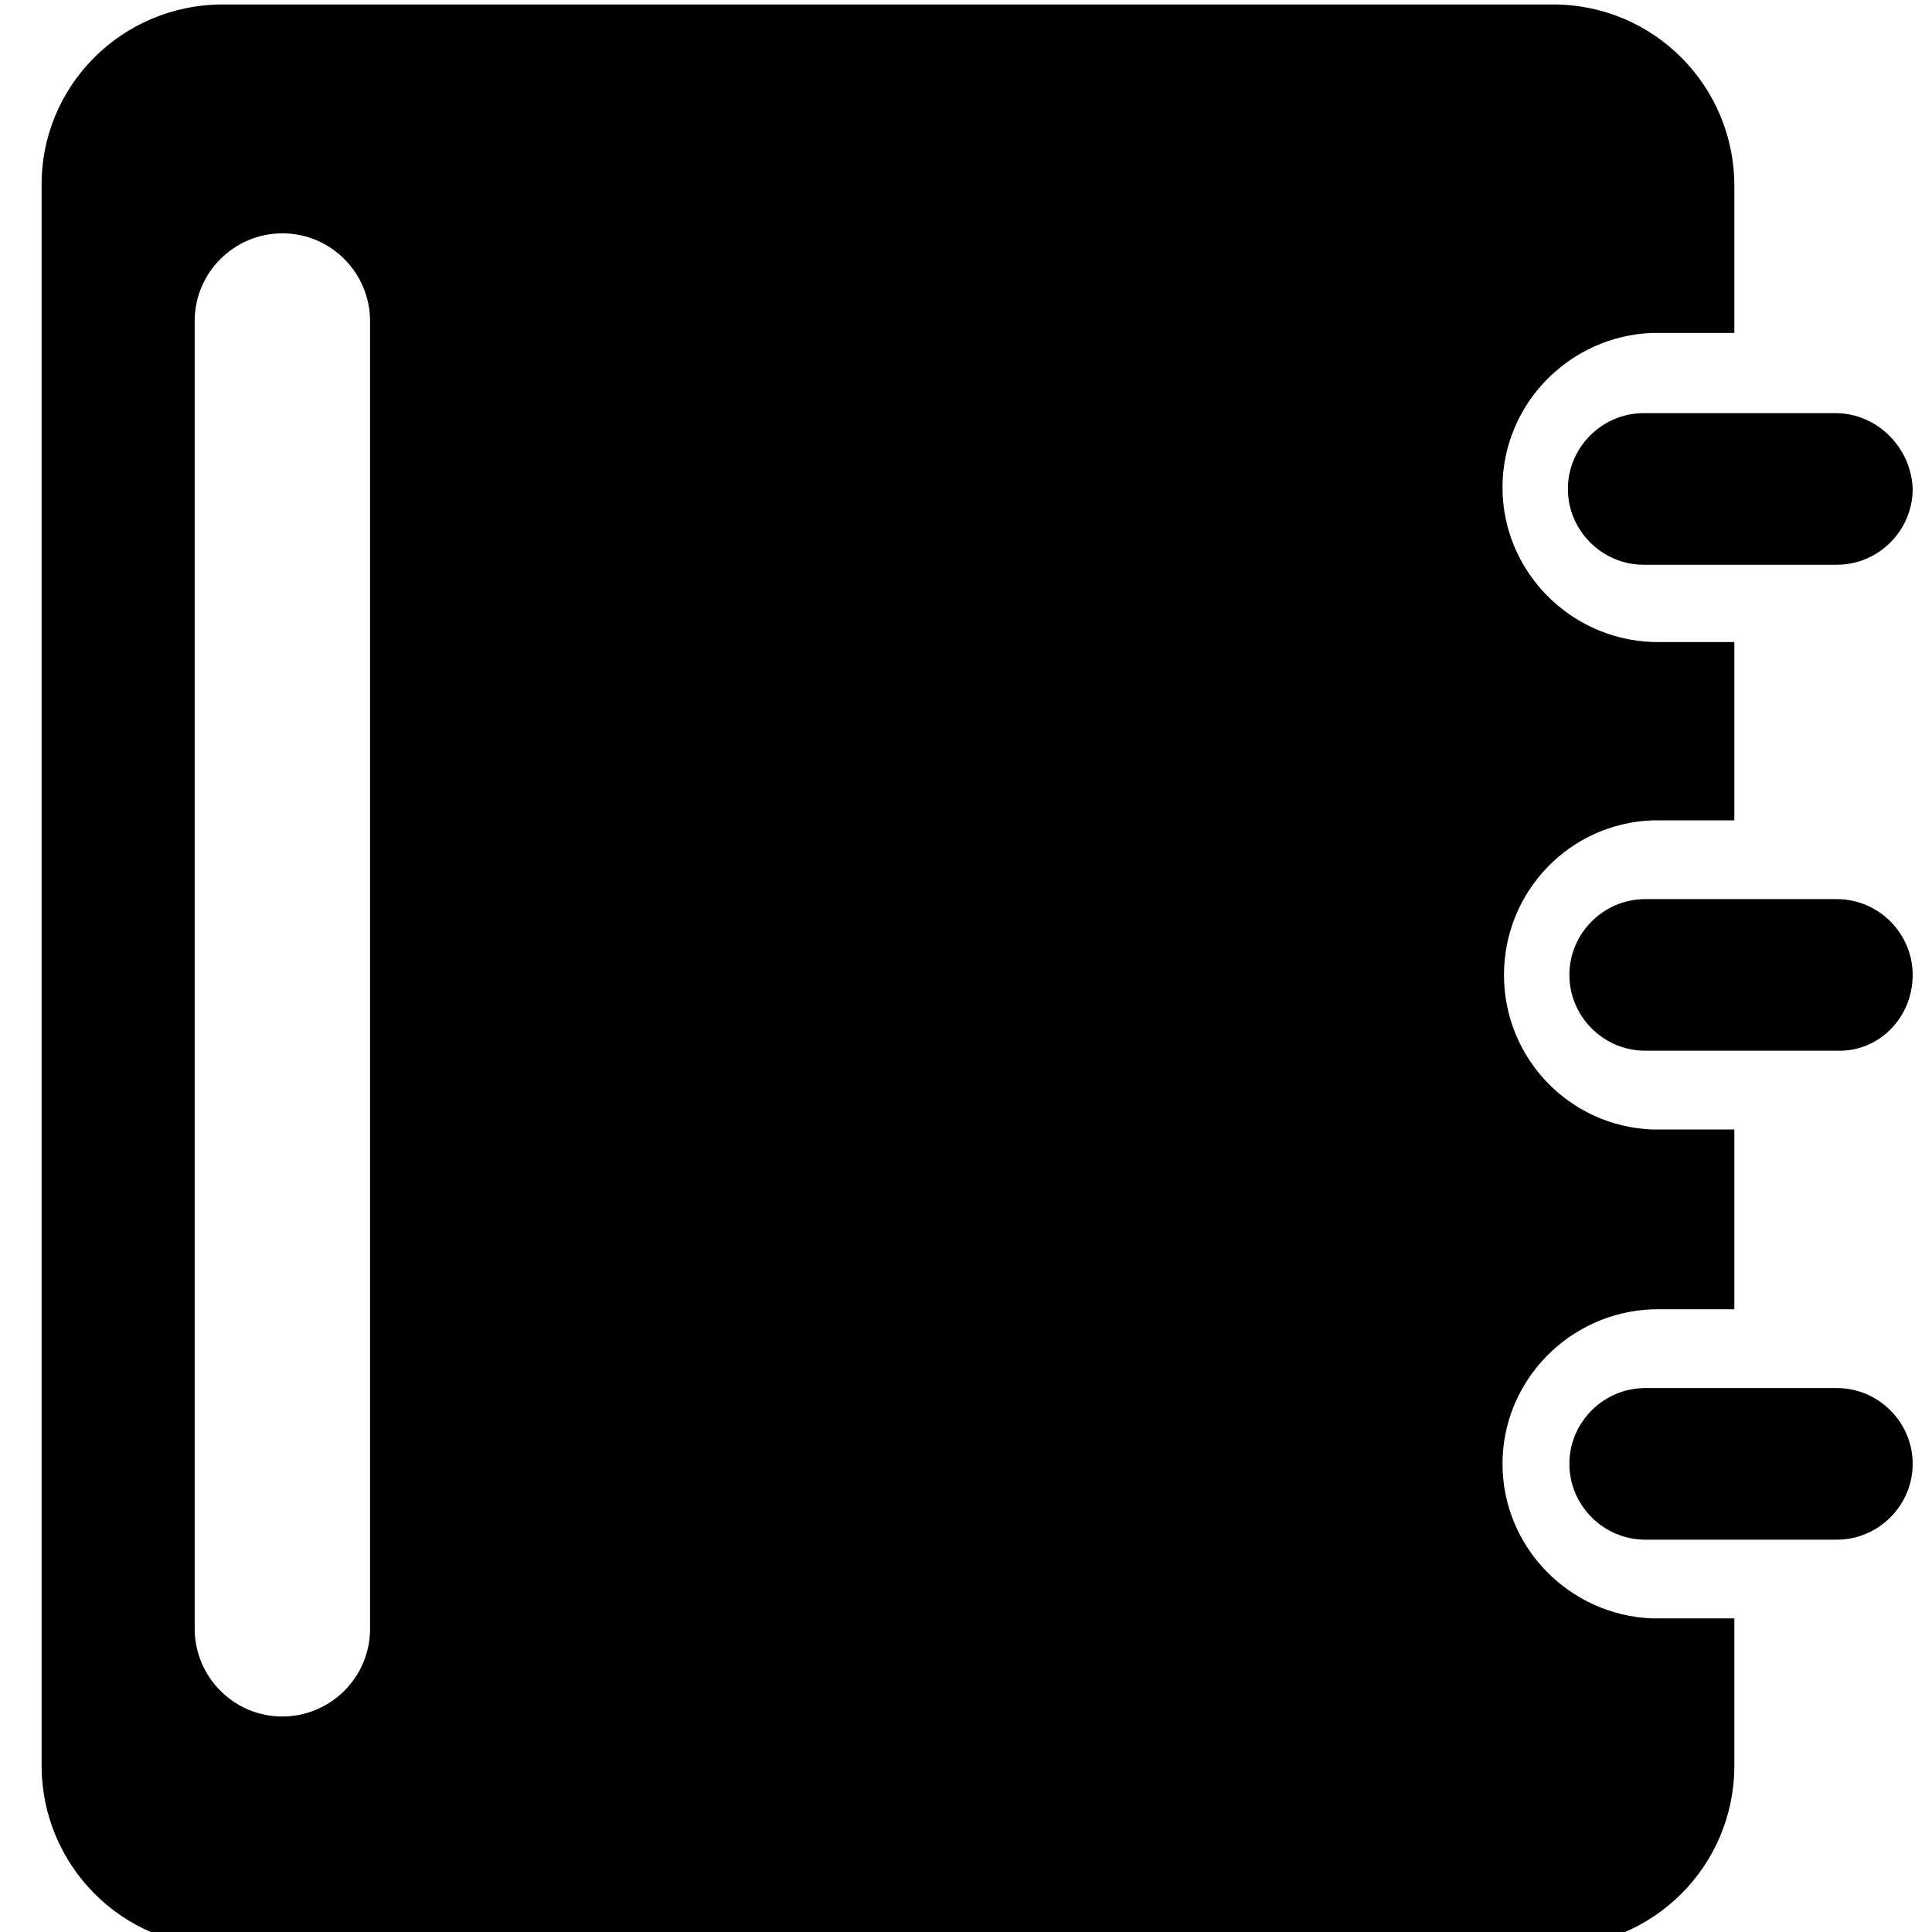 <?xml version="1.0" encoding="utf-8"?>
<!-- Generator: Adobe Illustrator 22.0.0, SVG Export Plug-In . SVG Version: 6.00 Build 0)  -->
<svg version="1.1" id="图层_1" xmlns="http://www.w3.org/2000/svg" xmlns:xlink="http://www.w3.org/1999/xlink" x="0px" y="0px"
	 viewBox="0 0 130 130" style="enable-background:new 0 0 130 130;" xml:space="preserve">
<style type="text/css">
	.st0{clip-path:url(#SVGID_2_);}
</style>
<g>
	<defs>
		<path id="SVGID_1_" d="M128.7,98.5c0-2.8-2.3-5.1-5.1-5.1h-12.9c-2.8,0-5.1,2.3-5.1,5.1c0,2.8,2.3,5.1,5.1,5.1h12.9
			C126.4,103.6,128.7,101.3,128.7,98.5z M24.9,21.6c0-3.2-2.6-5.9-5.9-5.9c-3.2,0-5.9,2.6-5.9,5.9v88c0,3.2,2.6,5.9,5.9,5.9
			c3.2,0,5.9-2.6,5.9-5.9V21.6L24.9,21.6z M116.7,108.9v9.9c0,6.8-5.5,12.2-12.2,12.2H15c-6.8,0-12.2-5.5-12.2-12.2V12.6
			C2.7,5.8,8.2,0.3,15,0.3h89.5c6.8,0,12.2,5.5,12.2,12.2v9.9h-5.5c-5.6,0.2-10.1,4.8-10.1,10.4c0,5.6,4.5,10.2,10.1,10.4h5.5v12
			h-5.5c-5.6,0.2-10,4.8-10,10.4c0,5.6,4.4,10.2,10,10.4h5.5v12.1h-5.5c-5.6,0.2-10.1,4.8-10.1,10.4s4.5,10.2,10.1,10.4L116.7,108.9
			L116.7,108.9z M128.7,65.6c0-2.8-2.3-5.1-5.1-5.1h-12.9c-2.8,0-5.1,2.3-5.1,5.1c0,2.8,2.3,5.1,5.1,5.1h12.9
			C126.4,70.8,128.7,68.5,128.7,65.6z M123.6,38h-13c-2.8,0-5.1-2.3-5.1-5.1c0-2.8,2.3-5.1,5.1-5.1h12.9c2.8,0,5.1,2.3,5.2,5.1
			C128.7,35.7,126.4,38,123.6,38z"/>
	</defs>
	<clipPath id="SVGID_2_">
		<use xlink:href="#SVGID_1_"  style="overflow:visible;"/>
	</clipPath>
	<rect x="-2.2" y="-4.5" class="st0" width="135.7" height="140.4"/>
</g>
</svg>
